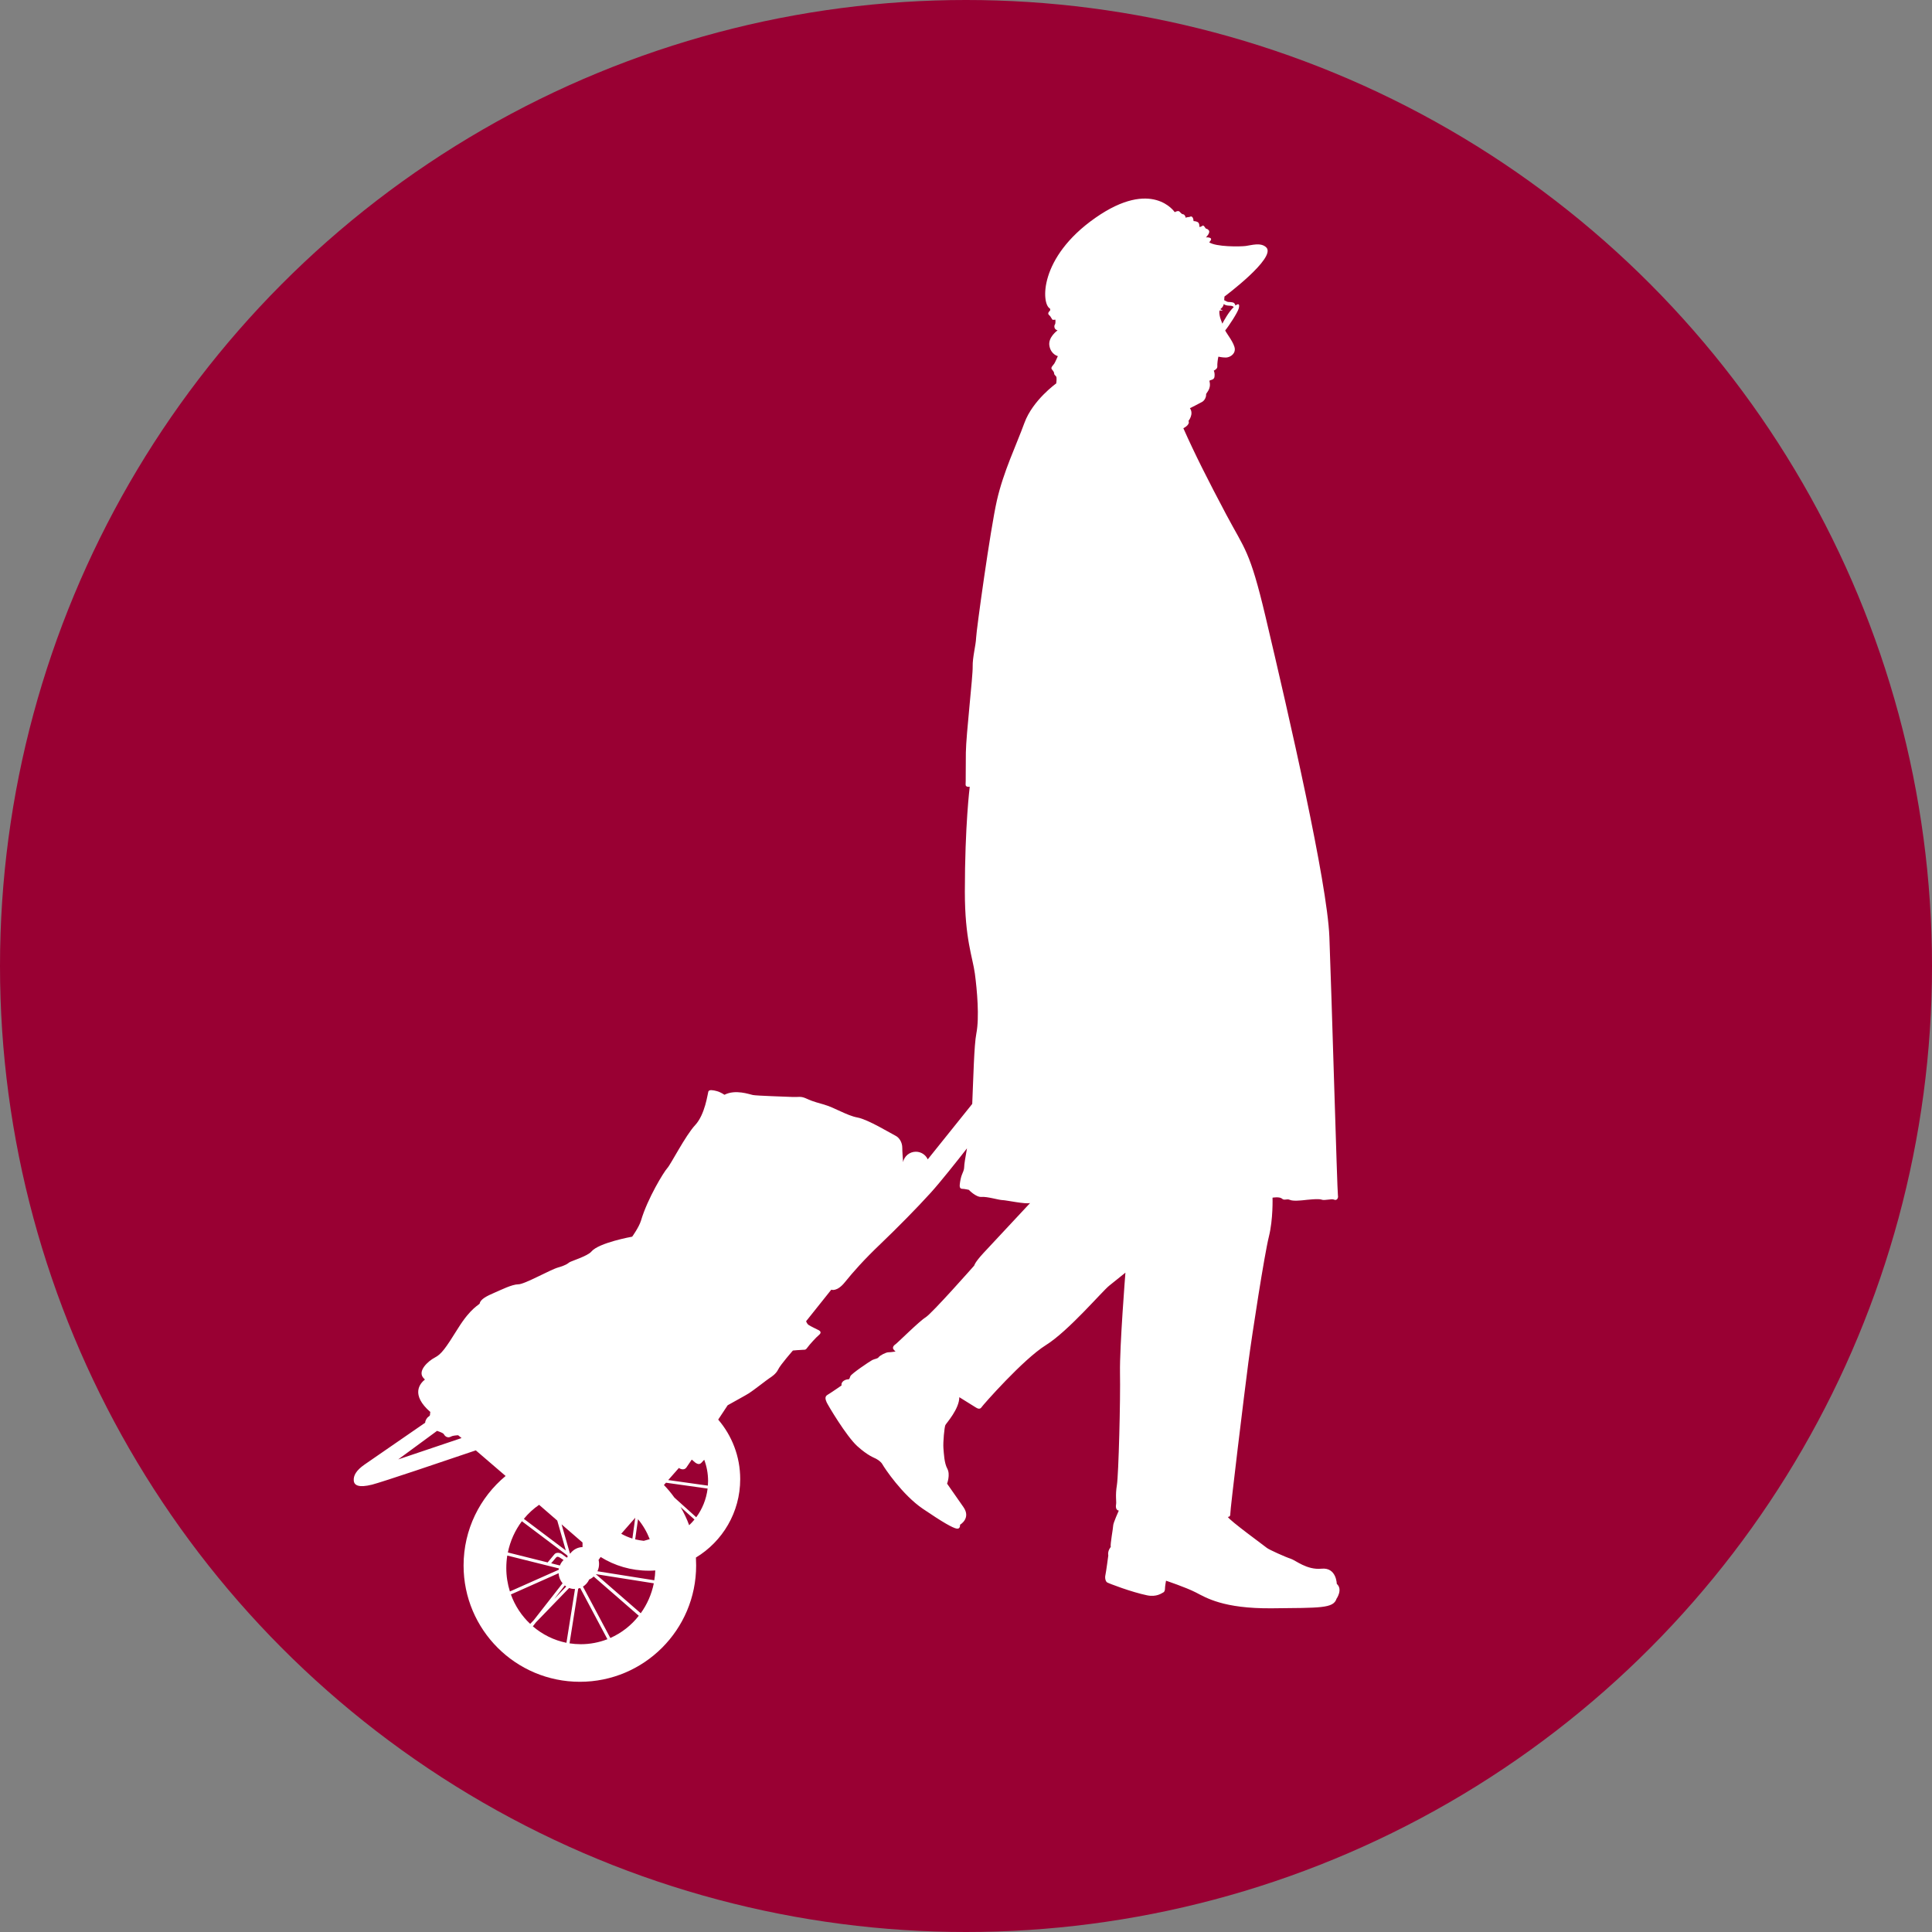 <?xml version="1.0" encoding="utf-8"?>
<!-- Generator: Adobe Illustrator 15.0.2, SVG Export Plug-In . SVG Version: 6.00 Build 0)  -->
<!DOCTYPE svg PUBLIC "-//W3C//DTD SVG 1.1//EN" "http://www.w3.org/Graphics/SVG/1.1/DTD/svg11.dtd">
<svg version="1.1" id="Ebene_1" xmlns="http://www.w3.org/2000/svg" xmlns:xlink="http://www.w3.org/1999/xlink" x="0px" y="0px"
	 width="100px" height="100px" viewBox="0 0 100 100" enable-background="new 0 0 100 100" xml:space="preserve">
<rect x="0" y="0" width="100" height="100" fill="#808080" stroke="none"/>
<circle fill="#990033" cx="50" cy="50" r="50"/>
<path fill="#FFFFFF" d="M22.622,74.061l-2.011,1.478l3.279-1.105l-0.176-0.146c-0.152,0.009-0.305,0.026-0.377,0.072
	c-0.18,0.099-0.318-0.038-0.355-0.115C22.952,74.188,22.865,74.145,22.622,74.061z M32.155,79.387
	c0.181,0.102,0.375,0.185,0.577,0.248l0.149-1.078L32.155,79.387z M63.858,15.893c-0.023-0.028-0.072-0.06-0.153-0.067
	c-0.155-0.011-0.244-0.001-0.365-0.088c-0.032,0.163-0.107,0.196-0.178,0.267c0.048,0.032,0.122,0.066,0.148,0.062
	c0,0-0.104,0.019-0.186,0.003c-0.027,0.091-0.003,0.234,0.029,0.363c0.021,0.072,0.067,0.195,0.115,0.318
	c0.085-0.163,0.329-0.602,0.562-0.828L63.858,15.893z M63.364,15.538c0.062,0.033,0.162,0.088,0.195,0.09
	c0.05,0.007,0.254,0,0.315,0.057c0.04,0.033,0.062,0.088,0.074,0.129c0.187-0.144,0.221-0.041,0.167,0.155
	c-0.054,0.206-0.511,0.908-0.699,1.133l0.012,0.024c0.049,0.121,0.475,0.647,0.486,0.942c0.009,0.284-0.278,0.438-0.467,0.438
	c-0.189,0-0.383-0.046-0.383-0.046c-0.025,0.082-0.067,0.386-0.055,0.512c0.011,0.125-0.186,0.214-0.186,0.214
	s0.065,0.094,0.039,0.309c-0.023,0.218-0.284,0.141-0.259,0.24c0.105,0.423-0.19,0.599-0.177,0.687
	c0.013,0.087-0.05,0.291-0.203,0.379c-0.15,0.088-0.633,0.327-0.633,0.327c0.216,0.305-0.074,0.658-0.074,0.658
	c0.102,0.202-0.266,0.379-0.266,0.379c0.583,1.314,1.268,2.673,2.225,4.477c0.958,1.804,1.213,1.837,2.024,5.258
	c1.231,5.21,3.197,13.757,3.309,16.589s0.406,13.237,0.443,13.388c0.033,0.15-0.073,0.279-0.199,0.215
	c-0.128-0.062-0.493,0.064-0.647,0c-0.151-0.062-0.795,0.013-0.922,0.028c-0.128,0.012-0.557,0.061-0.719-0.016
	c-0.167-0.075-0.279,0.052-0.407-0.061c-0.125-0.117-0.491-0.052-0.491-0.052s0.037,1.113-0.19,2.021
	c-0.228,0.913-0.861,4.994-1.062,6.513c-0.2,1.517-0.949,7.673-0.934,7.838c0.011,0.164-0.128,0.151-0.128,0.151
	c0.076,0.178,1.922,1.519,2.022,1.606c0.102,0.086,0.974,0.479,1.227,0.557c0.254,0.076,0.834,0.595,1.604,0.518
	c0.773-0.076,0.786,0.785,0.786,0.785c0.327,0.29-0.013,0.771-0.013,0.771c-0.165,0.506-0.836,0.467-3.352,0.494
	c-2.517,0.023-3.414-0.557-3.932-0.822c-0.519-0.266-1.541-0.606-1.541-0.606s-0.052,0.289-0.052,0.377
	c0,0.091-0.013,0.191-0.089,0.229c-0.077,0.036-0.342,0.251-0.835,0.151c-0.81-0.166-1.996-0.62-2.074-0.67
	c-0.076-0.052-0.125-0.216-0.087-0.381c0.037-0.162,0.149-1.01,0.149-1.01c-0.047-0.255,0.128-0.442,0.128-0.442
	c-0.038-0.128,0.126-0.987,0.126-1.115c0-0.125,0.291-0.77,0.291-0.77s-0.203,0-0.14-0.34c0.022-0.115-0.048-0.444,0.04-0.976
	c0.088-0.53,0.189-4.45,0.161-5.816c-0.022-1.365,0.281-5.182,0.281-5.182s-0.47,0.379-0.835,0.671
	c-0.367,0.289-2.111,2.352-3.287,3.083c-1.176,0.733-3.262,3.109-3.326,3.211c-0.063,0.104-0.176,0.09-0.277,0.024l-0.873-0.543
	c0,0.608-0.669,1.342-0.721,1.442c-0.052,0.102-0.125,0.896-0.102,1.189c0.026,0.289,0.039,0.77,0.203,1.072
	c0.165,0.306-0.013,0.772-0.013,0.772s0.443,0.632,0.848,1.215c0.403,0.58-0.177,0.911-0.177,0.911s0.024,0.236-0.176,0.201
	c-0.205-0.039-0.686-0.303-1.747-1.024c-1.064-0.721-1.997-2.125-2.086-2.29c-0.089-0.162-0.254-0.252-0.34-0.303
	c-0.09-0.052-0.405-0.141-0.974-0.655c-0.571-0.521-1.528-2.139-1.581-2.265c-0.051-0.126-0.127-0.292,0.052-0.392
	c0.176-0.103,0.719-0.481,0.719-0.481c-0.039-0.228,0.239-0.315,0.327-0.315c0.089,0,0.078-0.038,0.13-0.165
	c0.048-0.125,0.985-0.757,1.134-0.836c0.154-0.073,0.267-0.06,0.331-0.148c0.063-0.091,0.379-0.253,0.505-0.253
	c0.126,0,0.368-0.04,0.368-0.04s-0.076-0.062-0.117-0.127c-0.037-0.062-0.011-0.163,0.102-0.238c0.117-0.077,1.24-1.202,1.57-1.403
	c0.329-0.201,2.517-2.68,2.517-2.68s0.011-0.14,0.465-0.635c0.457-0.491,2.429-2.604,2.429-2.604
	c-0.216,0.077-1.253-0.149-1.429-0.149c-0.178,0-0.797-0.193-1.088-0.164c-0.289,0.022-0.657-0.368-0.657-0.368
	s-0.229-0.052-0.329-0.052c-0.102,0-0.154-0.051-0.141-0.213c0.015-0.166,0.064-0.407,0.114-0.521
	c0.05-0.113,0.115-0.264,0.115-0.377c0-0.168,0.069-0.543,0.146-0.984c-0.517,0.663-1.377,1.746-1.865,2.285
	c-0.734,0.811-1.745,1.833-2.604,2.656c-0.862,0.821-1.431,1.466-1.847,1.983c-0.416,0.52-0.708,0.392-0.708,0.392l-1.303,1.632
	c0,0,0.039,0.127,0.127,0.191c0.089,0.062,0.455,0.239,0.531,0.276c0.076,0.04,0.152,0.126,0.013,0.24
	c-0.141,0.113-0.507,0.518-0.596,0.646c-0.088,0.126-0.114,0.126-0.227,0.126c-0.115,0-0.531,0.038-0.531,0.038
	s-0.645,0.734-0.759,0.973c-0.113,0.24-0.355,0.392-0.455,0.457c-0.101,0.062-0.859,0.657-1.061,0.781
	c-0.181,0.115-0.726,0.408-1.102,0.622l-0.49,0.742c0.709,0.827,1.139,1.905,1.139,3.081c0,1.721-0.918,3.229-2.292,4.059
	c0.007,0.135,0.011,0.273,0.011,0.412c0,3.323-2.692,6.019-6.017,6.019s-6.02-2.695-6.02-6.019c0-1.863,0.847-3.53,2.176-4.634
	c-0.527-0.452-1.054-0.905-1.543-1.326c-1.635,0.556-4.859,1.646-5.373,1.775c-0.689,0.172-0.926,0.037-0.944-0.211
	c-0.021-0.249,0.116-0.523,0.56-0.83l3.136-2.164c0.004-0.142,0.115-0.277,0.17-0.311c0.1-0.063,0.076-0.075,0.088-0.203
	c0-0.007,0.004-0.022,0.011-0.04c-1.031-0.898-0.545-1.474-0.281-1.682l-0.059-0.06c-0.368-0.367,0.227-0.898,0.569-1.076
	c0.34-0.177,0.543-0.454,1.213-1.53c0.671-1.074,1.1-1.199,1.113-1.275c0.035-0.218,0.392-0.394,0.745-0.545
	c0.355-0.151,0.924-0.442,1.253-0.442s1.656-0.76,2.061-0.872c0.405-0.115,0.494-0.203,0.581-0.266
	c0.088-0.062,0.95-0.327,1.139-0.557c0.384-0.462,2.112-0.771,2.112-0.771s0.353-0.491,0.457-0.834
	c0.336-1.141,1.186-2.529,1.364-2.718c0.177-0.19,0.935-1.683,1.441-2.225c0.512-0.551,0.643-1.62,0.68-1.734
	c0.041-0.113,0.255-0.074,0.443-0.022c0.19,0.05,0.392,0.188,0.392,0.188c0.569-0.292,1.279-0.025,1.467,0.012
	c0.188,0.041,1.769,0.088,2.063,0.102c0.288,0.015,0.403-0.05,0.667,0.064c0.266,0.114,0.318,0.151,0.912,0.316
	c0.595,0.165,1.214,0.579,1.771,0.682c0.556,0.102,1.743,0.833,1.957,0.935c0.216,0.103,0.366,0.355,0.366,0.634
	c0,0.194,0.028,0.546,0.042,0.738c0.063-0.307,0.336-0.535,0.662-0.535c0.272,0,0.509,0.162,0.614,0.395l2.303-2.87
	c0.056-1.263,0.094-3.046,0.213-3.645c0.164-0.834,0.037-2.25-0.076-3.097c-0.114-0.85-0.519-1.783-0.519-4.236
	c0-3.454,0.253-5.437,0.253-5.437s-0.228,0.039-0.214-0.125c0.013-0.165,0-0.695,0.013-1.646c0.013-0.946,0.368-3.971,0.353-4.45
	c-0.011-0.48,0.166-1.113,0.178-1.49c0.013-0.381,0.733-5.603,1.075-7.106c0.343-1.504,0.998-2.844,1.427-4.021
	c0.43-1.175,1.645-2.04,1.645-2.04s0.027-0.185,0.014-0.3c-0.014-0.112-0.109-0.1-0.122-0.214c-0.011-0.115-0.081-0.151-0.131-0.234
	c-0.052-0.081,0.089-0.202,0.138-0.277c0.051-0.078,0.184-0.387,0.184-0.387s-0.354-0.082-0.436-0.53
	c-0.084-0.449,0.422-0.803,0.422-0.803c-0.201-0.052-0.18-0.253-0.138-0.303c0.044-0.054,0.025-0.253,0.025-0.253
	s-0.067,0.011-0.128,0.011c-0.055,0-0.088-0.158-0.195-0.244c-0.107-0.09,0-0.192,0.039-0.229c0.037-0.036,0-0.115,0-0.115
	c-0.443-0.225-0.594-2.63,2.351-4.69c2.946-2.061,4.11-0.296,4.11-0.296s0.135-0.076,0.207-0.051
	c0.076,0.025,0.123,0.153,0.223,0.159c0.102,0.007,0.144,0.188,0.144,0.188c0.052-0.056,0.178-0.03,0.225-0.061
	c0.042-0.033,0.104-0.008,0.138,0.057c0.031,0.061,0.037,0.17,0.037,0.17s0.128,0,0.22,0.055c0.097,0.058,0.083,0.248,0.083,0.248
	s0.081,0,0.134-0.046c0.05-0.044,0.088-0.037,0.159,0.075c0.067,0.116,0.073,0.014,0.188,0.141c0.112,0.125-0.145,0.374-0.145,0.374
	s0.118-0.026,0.232,0.031c0.113,0.056-0.062,0.22-0.062,0.22c0.354,0.242,1.604,0.229,1.896,0.19c0.292-0.038,0.783-0.2,1.061,0.076
	c0.532,0.533-2.166,2.542-2.166,2.542S63.376,15.426,63.364,15.538z M31.44,84.845l-1.41-2.65c-0.034,0.011-0.067,0.022-0.102,0.031
	l-0.449,2.833c0.188,0.029,0.384,0.045,0.584,0.045C30.547,85.104,31.013,85.011,31.44,84.845z M33.064,83.632l-2.336-2.033
	c-0.066,0.065-0.146,0.117-0.231,0.153c-0.07,0.153-0.183,0.285-0.323,0.37l1.416,2.66C32.17,84.526,32.676,84.129,33.064,83.632z
	 M33.841,81.952l-3.004-0.475l2.327,2.025C33.49,83.052,33.726,82.524,33.841,81.952z M30.924,81.328l2.942,0.467
	c0.03-0.167,0.045-0.334,0.051-0.509c-0.109,0.01-0.22,0.013-0.333,0.013c-0.917,0-1.771-0.258-2.495-0.709l-0.106,0.151
	c0.017,0.066,0.024,0.138,0.024,0.208C31.007,81.085,30.978,81.213,30.924,81.328z M33.322,79.753l0.308-0.087
	c-0.149-0.378-0.354-0.728-0.607-1.032l-0.146,1.042C33.022,79.71,33.17,79.738,33.322,79.753z M29.501,80.412l0.008,0.008
	c0.151-0.203,0.38-0.336,0.643-0.344v-0.235c-0.209-0.183-0.591-0.516-1.084-0.94L29.501,80.412z M27.115,78.616l2.172,1.637
	l-0.444-1.549l-0.939-0.815C27.608,78.093,27.342,78.337,27.115,78.616z M28.529,80.915l0.451,0.115
	c0.044-0.112,0.109-0.207,0.19-0.286l-0.183-0.116c-0.072-0.046-0.141-0.086-0.215,0C28.721,80.686,28.595,80.834,28.529,80.915z
	 M26.287,80.356l2.059,0.515c0.076-0.093,0.283-0.341,0.351-0.422c0.085-0.104,0.274-0.097,0.403,0
	c0.072,0.052,0.161,0.119,0.229,0.171c0.019-0.012,0.035-0.022,0.056-0.033l-0.024-0.079l-2.348-1.769
	C26.662,79.205,26.407,79.759,26.287,80.356z M26.392,82.374l2.529-1.125c0.001-0.022,0.007-0.046,0.009-0.067l-2.674-0.667
	c-0.033,0.209-0.05,0.426-0.05,0.643C26.205,81.582,26.272,81.99,26.392,82.374z M28.691,82.758l0.617-0.639
	c-0.026-0.02-0.05-0.036-0.074-0.057L28.691,82.758z M27.442,84.052l0.181-0.188l1.496-1.913c-0.119-0.141-0.194-0.322-0.206-0.521
	l-2.469,1.099C26.655,83.115,27,83.636,27.442,84.052z M29.46,82.194l-1.715,1.773l-0.165,0.212
	c0.493,0.421,1.085,0.721,1.739,0.852l0.443-2.785h-0.019C29.643,82.246,29.549,82.228,29.46,82.194z M35.946,78.65l-0.721-0.648
	c0.174,0.3,0.326,0.614,0.446,0.943C35.769,78.854,35.859,78.756,35.946,78.65z M36.626,77.048l-2.155-0.303l-0.107,0.119
	c0.198,0.203,0.379,0.421,0.542,0.65l1.131,1.019C36.351,78.107,36.558,77.603,36.626,77.048z M34.587,76.608l2.052,0.288
	c0.007-0.076,0.011-0.155,0.011-0.234c0-0.388-0.07-0.764-0.2-1.106c-0.059,0.065-0.116,0.128-0.148,0.16
	c-0.087,0.085-0.181,0.085-0.321-0.017c-0.05-0.041-0.115-0.097-0.176-0.15c-0.153,0.227-0.255,0.379-0.281,0.413
	c-0.153,0.193-0.386,0.02-0.386,0.02L34.587,76.608z"/>
</svg>
